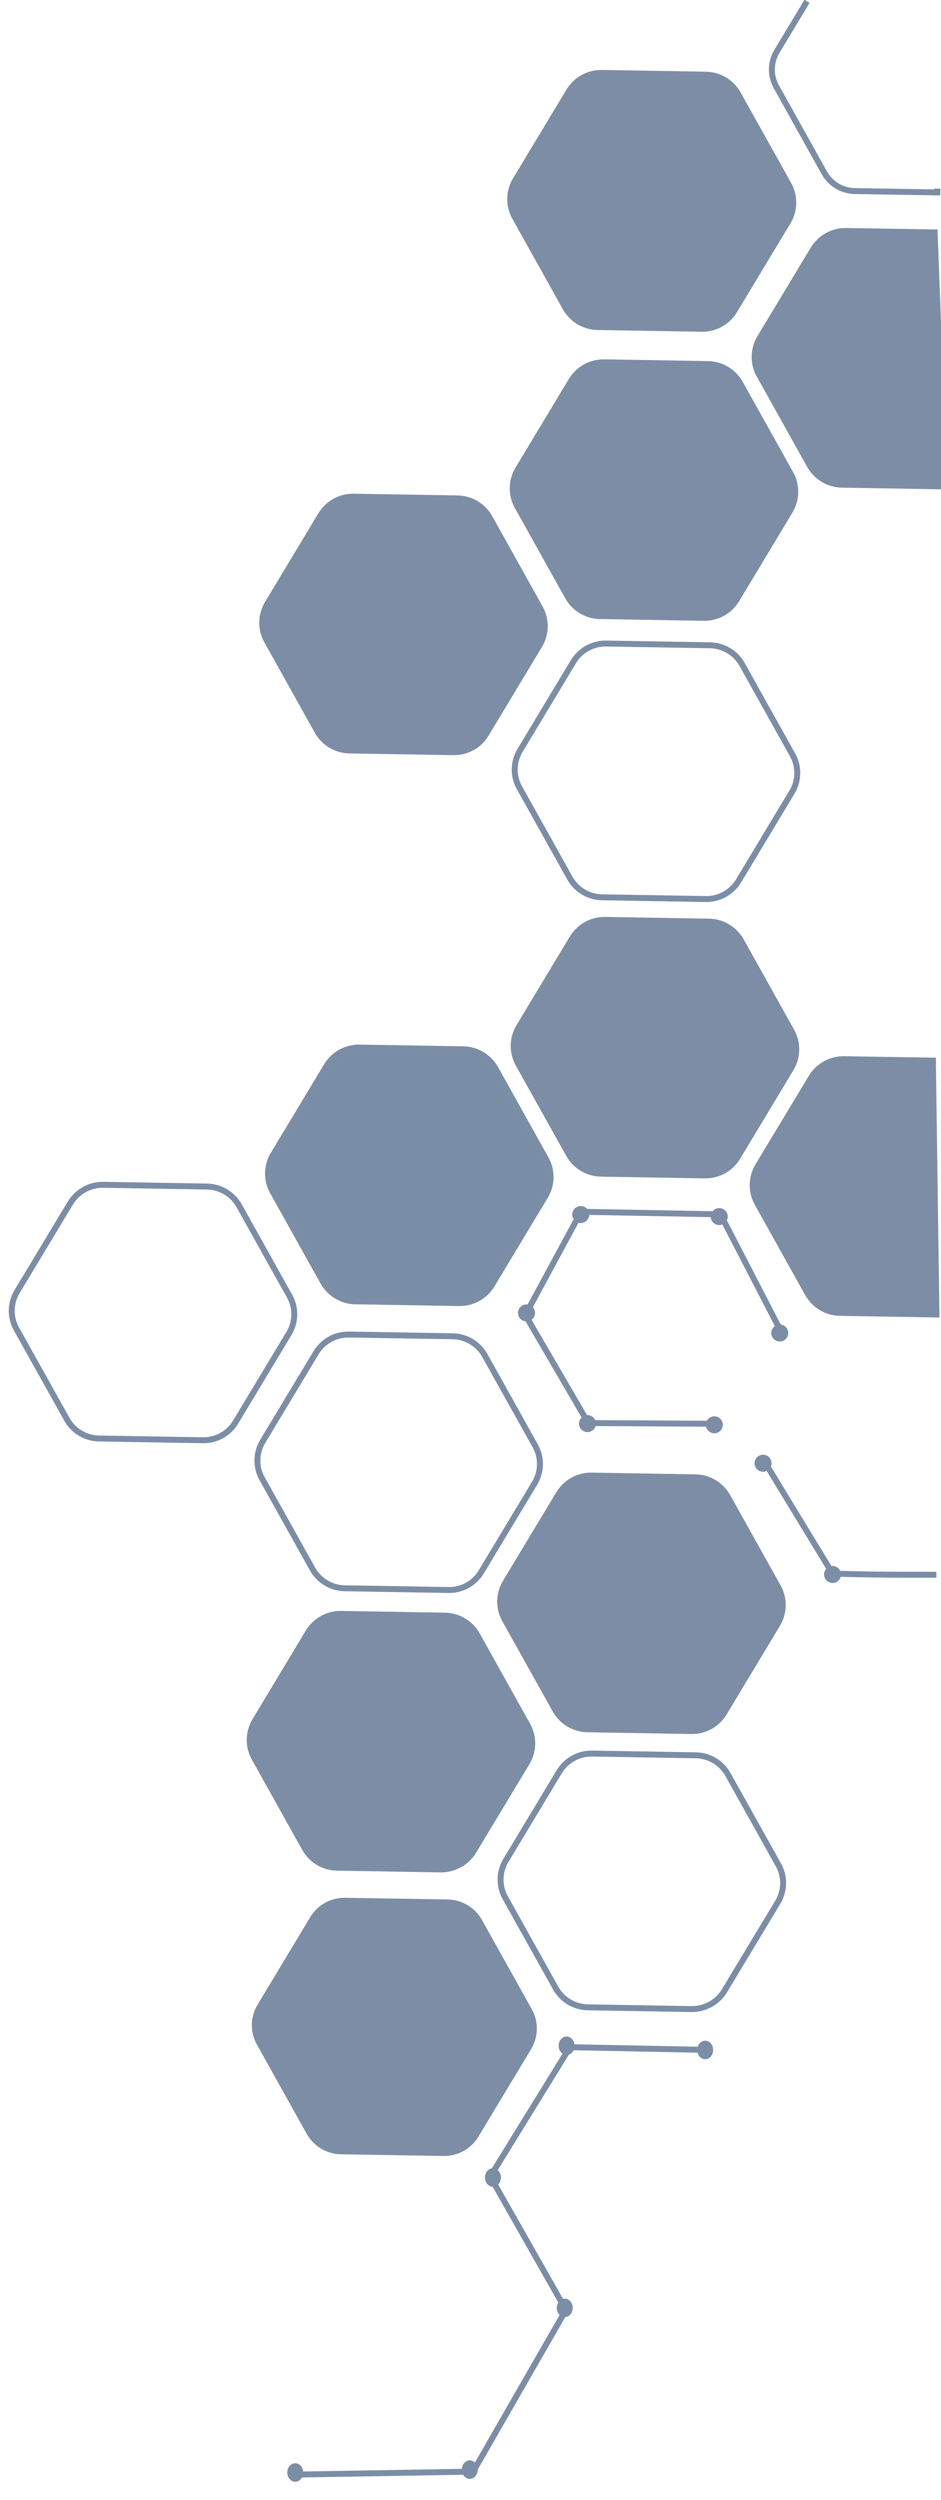 <?xml version="1.0" encoding="utf-8"?>
<!-- Generator: Adobe Illustrator 25.2.0, SVG Export Plug-In . SVG Version: 6.00 Build 0)  -->
<svg version="1.1" id="Lager_1" xmlns="http://www.w3.org/2000/svg" xmlns:xlink="http://www.w3.org/1999/xlink" x="0px" y="0px"
	 viewBox="0 0 250 663.89" style="enable-background:new 0 0 250 663.89;" xml:space="preserve">
<style type="text/css">
	.st0{fill:none;stroke:#7C8DA6;stroke-width:1.582;stroke-miterlimit:10;}
	.st1{fill:#7C8DA5;stroke:#7C8DA6;stroke-width:1.582;stroke-miterlimit:10;}
	.st2{fill:#7C8DA5;stroke:#7C8DA5;stroke-width:1.582;stroke-miterlimit:10;}
	.st3{fill:#7A8DA6;stroke:#7C8DA6;stroke-width:1.582;stroke-miterlimit:10;}
</style>
<g>
	<g>
		<path class="st0" d="M192.46,528.69l14.18-23.54c1.82-3.03,1.89-6.82,0.16-9.91l-13.4-24c-1.73-3.09-4.98-5.04-8.53-5.1
			l-27.58-0.46c-3.55-0.06-6.87,1.78-8.71,4.82l-14.18,23.56c-1.82,3.03-1.89,6.82-0.16,9.91l13.4,24c1.73,3.09,4.98,5.04,8.53,5.1
			l27.58,0.46C187.31,533.56,190.62,531.72,192.46,528.69z"/>
		<line class="st1" x1="207.52" y1="353.65" x2="191.4" y2="322.48"/>
		<line class="st1" x1="153.74" y1="321.79" x2="191.4" y2="322.48"/>
		<line class="st1" x1="139.21" y1="349.87" x2="154.67" y2="321.23"/>
		<line class="st1" x1="156.64" y1="378.51" x2="139.56" y2="349.22"/>
		<line class="st1" x1="190.52" y1="378.1" x2="155.96" y2="377.91"/>
		<line class="st1" x1="221.38" y1="418.2" x2="202.91" y2="387.84"/>
		<path class="st1" d="M248.77,418.19c-9.5,0.02-19,0-28.48-0.35"/>
		<ellipse class="st1" cx="207.16" cy="353.99" rx="1.47" ry="1.47"/>
		<ellipse class="st1" cx="221.19" cy="418.12" rx="1.47" ry="1.47"/>
		<ellipse class="st1" cx="202.72" cy="388.58" rx="1.47" ry="1.47"/>
		<ellipse class="st1" cx="189.78" cy="378.37" rx="1.47" ry="1.47"/>
		<ellipse class="st1" cx="156.08" cy="378.05" rx="1.47" ry="1.47"/>
		<ellipse class="st1" cx="139.88" cy="348.66" rx="1.47" ry="1.47"/>
		<ellipse class="st1" cx="154.29" cy="322.53" rx="1.47" ry="1.47"/>
		<ellipse class="st1" cx="191.08" cy="323.08" rx="1.47" ry="1.47"/>
		<path class="st0" d="M127.86,417.43l14.18-23.56c1.82-3.03,1.89-6.82,0.16-9.91l-13.4-24c-1.73-3.09-4.98-5.04-8.53-5.1
			l-27.58-0.46c-3.55-0.06-6.87,1.78-8.71,4.82L69.8,382.77c-1.82,3.03-1.89,6.82-0.16,9.91l13.4,24c1.73,3.09,4.98,5.04,8.53,5.1
			l27.58,0.46C122.72,422.31,126.03,420.46,127.86,417.43z"/>
		<path class="st1" d="M125.81,491.6l14.18-23.54c1.82-3.03,1.89-6.82,0.16-9.91l-13.4-24c-1.73-3.09-4.98-5.04-8.53-5.1
			l-27.58-0.46c-3.55-0.06-6.87,1.78-8.71,4.82l-14.18,23.56c-1.82,3.03-1.89,6.82-0.16,9.91l13.4,24c1.73,3.09,4.98,5.04,8.53,5.1
			l27.58,0.46C120.67,496.46,123.99,494.63,125.81,491.6z"/>
		<path class="st2" d="M192.36,454.89l14.18-23.56c1.82-3.03,1.89-6.82,0.16-9.91l-13.4-24c-1.73-3.09-4.98-5.04-8.53-5.1
			l-27.58-0.46c-3.55-0.06-6.87,1.78-8.71,4.82l-14.18,23.54c-1.82,3.03-1.89,6.82-0.16,9.91l13.4,24c1.73,3.09,4.98,5.04,8.53,5.1
			l27.58,0.46C187.23,459.77,190.54,457.92,192.36,454.89z"/>
		<path class="st0" d="M62.59,377.67l14.18-23.56c1.82-3.03,1.89-6.82,0.16-9.91l-13.4-24c-1.73-3.09-4.98-5.04-8.53-5.1
			l-27.58-0.46c-3.55-0.06-6.87,1.78-8.71,4.82L4.53,343c-1.82,3.03-1.89,6.82-0.16,9.91l13.4,24c1.73,3.09,4.98,5.04,8.53,5.1
			l27.58,0.46C57.43,382.54,60.76,380.71,62.59,377.67z"/>
		<path class="st3" d="M130.68,341.22l14.18-23.56c1.82-3.03,1.89-6.82,0.16-9.91l-13.4-24c-1.73-3.09-4.98-5.04-8.53-5.1
			l-27.58-0.46c-3.55-0.06-6.87,1.78-8.71,4.82l-14.18,23.56c-1.82,3.03-1.89,6.82-0.16,9.91l13.4,24c1.73,3.09,4.98,5.04,8.53,5.1
			l27.58,0.46C125.53,346.1,128.86,344.27,130.68,341.22z"/>
		<path class="st2" d="M195.95,307.32l14.18-23.56c1.82-3.03,1.89-6.82,0.16-9.91l-13.4-24c-1.73-3.09-4.98-5.04-8.53-5.1
			l-27.58-0.46c-3.55-0.06-6.87,1.78-8.71,4.82l-14.18,23.56c-1.82,3.03-1.89,6.82-0.16,9.91l13.4,24c1.73,3.09,4.98,5.04,8.53,5.1
			l27.58,0.46C190.81,312.2,194.12,310.37,195.95,307.32z"/>
		<path class="st1" d="M248.64,281.67l-24.37-0.39c-3.55-0.06-6.87,1.78-8.71,4.82l-14.18,23.54c-1.82,3.03-1.89,6.82-0.16,9.91
			l13.4,24c1.73,3.09,4.98,5.04,8.53,5.1l26.43,0.44"/>
		<path class="st0" d="M196.22,233.93l14.18-23.56c1.82-3.03,1.89-6.82,0.16-9.91l-13.4-24c-1.73-3.09-4.98-5.04-8.53-5.1
			l-27.58-0.46c-3.55-0.06-6.87,1.78-8.71,4.82l-14.18,23.56c-1.82,3.03-1.89,6.82-0.16,9.91l13.4,24c1.73,3.09,4.98,5.04,8.53,5.1
			l27.58,0.46C191.06,238.8,194.38,236.97,196.22,233.93z"/>
		<path class="st1" d="M129.14,194.93l14.18-23.56c1.82-3.03,1.89-6.82,0.16-9.91l-13.4-24c-1.73-3.09-4.98-5.04-8.53-5.1
			l-27.58-0.46c-3.55-0.06-6.87,1.78-8.71,4.82l-14.18,23.56c-1.82,3.03-1.89,6.82-0.16,9.91l13.4,24c1.73,3.09,4.98,5.04,8.53,5.1
			l27.58,0.46C124,199.81,127.32,197.98,129.14,194.93z"/>
		<path class="st1" d="M195.69,159.25l14.18-23.56c1.82-3.03,1.89-6.82,0.16-9.91l-13.4-24c-1.73-3.09-4.98-5.04-8.53-5.1
			l-27.58-0.46c-3.55-0.06-6.87,1.78-8.71,4.82l-14.18,23.56c-1.82,3.03-1.89,6.82-0.16,9.91l13.4,24c1.73,3.09,4.98,5.04,8.53,5.1
			l27.58,0.46C190.56,164.13,193.87,162.3,195.69,159.25z"/>
		<path class="st1" d="M249.1,61.73"/>
		<path class="st1" d="M249.1,61.73l-24.31-0.39c-3.55-0.06-6.87,1.78-8.71,4.82l-14.18,23.54c-1.82,3.03-1.89,6.82-0.16,9.91
			l13.4,24c1.73,3.09,4.98,5.04,8.53,5.1l27.58,0.46c0.14,0,0.27-0.02,0.41-0.02"/>
	</g>
	<path class="st1" d="M126.43,567l14-23.26c1.81-3,1.87-6.73,0.16-9.79l-13.23-23.7c-1.71-3.06-4.92-4.97-8.44-5.04l-27.23-0.44
		c-3.5-0.06-6.79,1.75-8.59,4.75l-14,23.26c-1.81,3-1.87,6.73-0.16,9.79l13.23,23.7c1.71,3.06,4.92,4.97,8.44,5.04l27.23,0.44
		C121.35,571.82,124.62,570,126.43,567z"/>
	<path class="st1" d="M195.12,82.49l14.21-23.59c1.84-3.05,1.9-6.82,0.16-9.93l-13.42-24.04c-1.73-3.09-5-5.05-8.55-5.1l-27.62-0.46
		c-3.57-0.06-6.88,1.78-8.72,4.82l-14.21,23.59c-1.84,3.05-1.9,6.82-0.16,9.93l13.42,24.04c1.73,3.09,5,5.05,8.55,5.1l27.62,0.46
		C189.97,87.37,193.3,85.54,195.12,82.49z"/>
	<path class="st0" d="M214.41,0.34l-7.99,13.28c-1.74,2.89-1.81,6.49-0.16,9.43L219,45.89c1.65,2.95,4.74,4.8,8.12,4.85l21.9,0.36
		c0.02-0.33,0.02-0.68,0.03-1.01"/>
	<line class="st1" x1="188.68" y1="544.39" x2="150.82" y2="543.64"/>
	<line class="st1" x1="130.33" y1="577.88" x2="151.2" y2="544.02"/>
	<line class="st1" x1="129.95" y1="577.49" x2="150.04" y2="612.88"/>
	<line class="st1" x1="150.44" y1="613.28" x2="125.7" y2="656.36"/>
	<line class="st1" x1="79.33" y1="657.14" x2="125.7" y2="656.36"/>
	<ellipse class="st1" cx="124.81" cy="655.83" rx="1.33" ry="1.67"/>
	<ellipse class="st1" cx="78.44" cy="656.6" rx="1.33" ry="1.67"/>
	<ellipse class="st1" cx="187.35" cy="544.39" rx="1.33" ry="1.67"/>
	<ellipse class="st1" cx="150.53" cy="543.27" rx="1.33" ry="1.67"/>
	<ellipse class="st1" cx="130.96" cy="578.26" rx="1.33" ry="1.67"/>
	<ellipse class="st1" cx="150.04" cy="612.88" rx="1.33" ry="1.67"/>
</g>
</svg>
